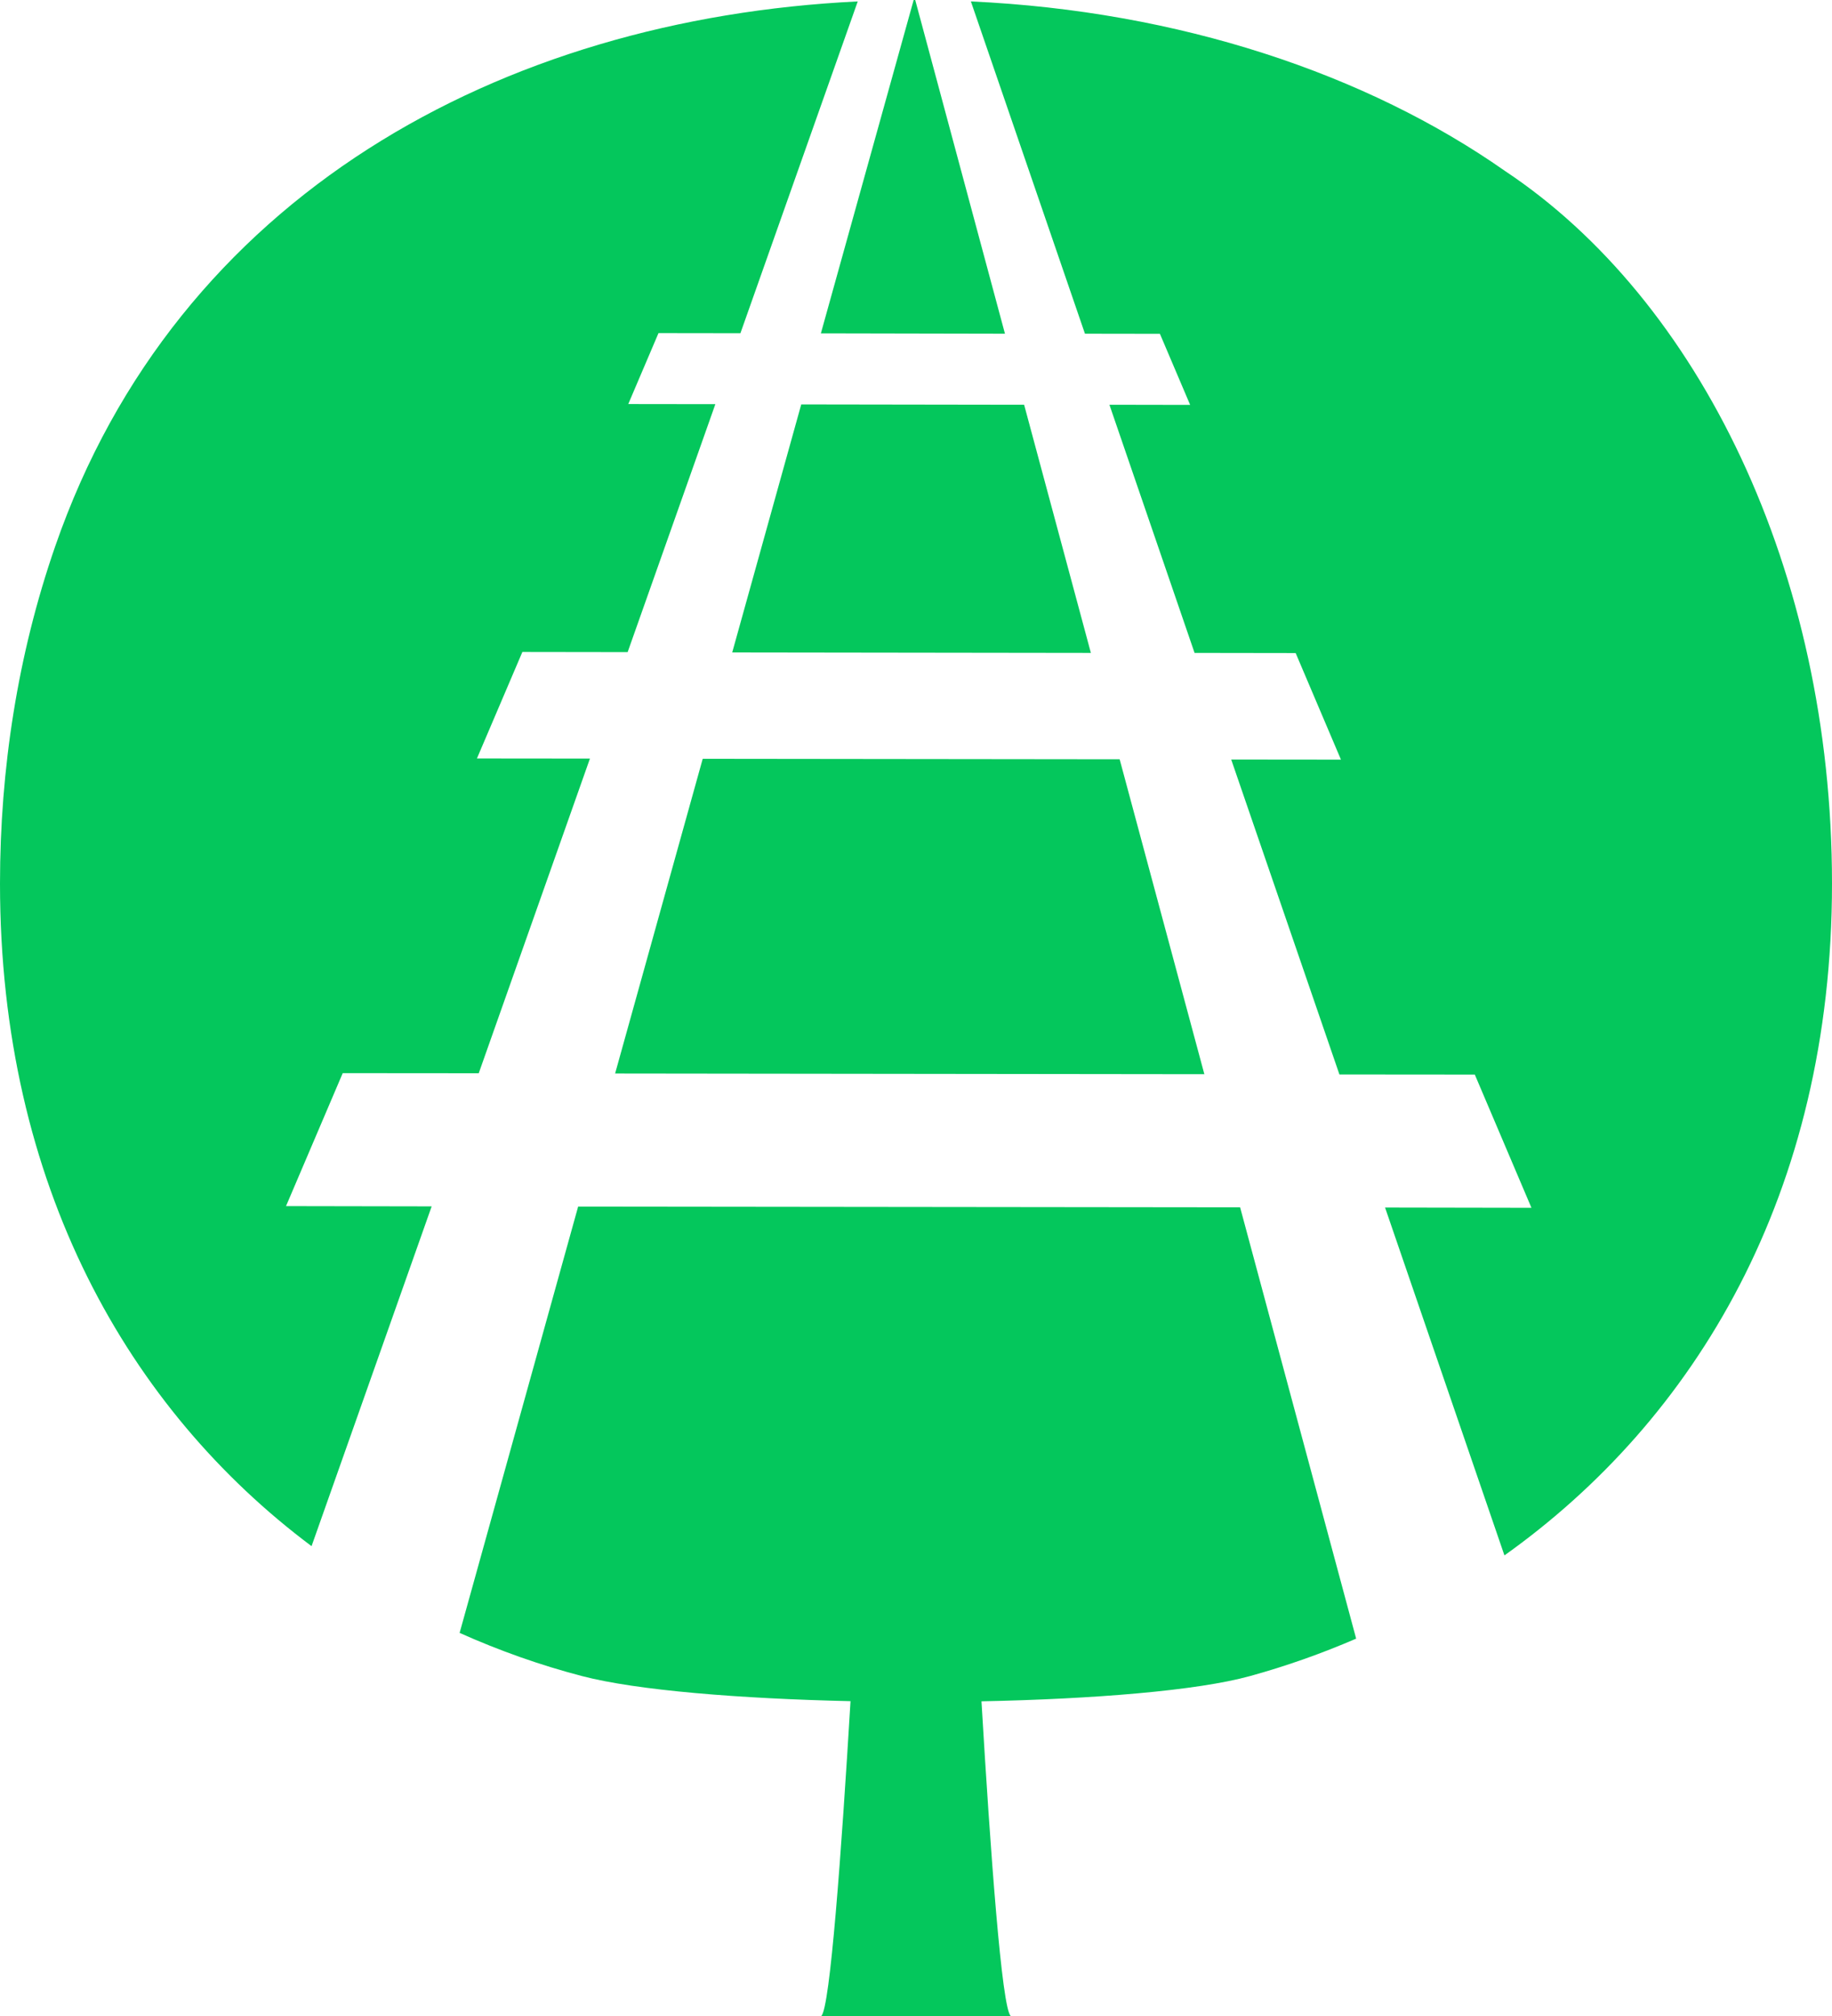 <svg width="50" height="55" viewBox="0 0 50 55" xmlns="http://www.w3.org/2000/svg" class="Logo__LogoWrapper-sc-82qk6d-0 cFSmHA"><defs><style>*{fill:#04C75C}</style></defs><title>Rail Park Logo</title><path d="M50 24.105C50 32.579 46.255 38.737 41.06 42.434L37.802 32.944L41.797 32.951L40.251 29.316L36.556 29.313L33.603 20.721L36.598 20.724L35.362 17.817L32.603 17.813L30.279 11.042L32.482 11.046L31.657 9.107L29.611 9.104L26.498 0.039C32.182 0.3 37.299 2.017 41.073 4.663C46.36 8.174 50 15.559 50 24.105ZM9.354 29.277L13.066 29.28L16.101 20.695L13.017 20.692L14.257 17.787L17.13 17.791L19.524 11.026L17.147 11.023L17.972 9.088L20.208 9.091L23.41 0.039C13.678 0.512 4.82 5.335 1.506 14.906C0.483 17.856 0 20.985 0 24.105C0 32.351 3.528 38.459 8.503 42.182L11.781 32.912L7.806 32.905L9.354 29.277ZM16.788 29.287L32.87 29.306L30.558 20.714L19.179 20.701L16.788 29.287ZM27.428 9.104L24.979 0C24.965 0 24.949 0 24.936 0L22.404 9.094L27.428 9.104ZM21.868 11.033L19.984 17.8L29.773 17.813L27.951 11.042L21.868 11.033ZM15.779 32.918L12.544 44.548C13.629 45.034 14.746 45.429 15.884 45.726C17.38 46.118 20.195 46.343 23.213 46.411C22.966 50.517 22.654 54.804 22.414 55H27.586C27.343 54.804 27.03 50.52 26.787 46.415C29.848 46.353 32.679 46.124 34.116 45.726C35.099 45.455 36.069 45.113 37.013 44.705L33.846 32.938L15.779 32.918Z"></path></svg>
